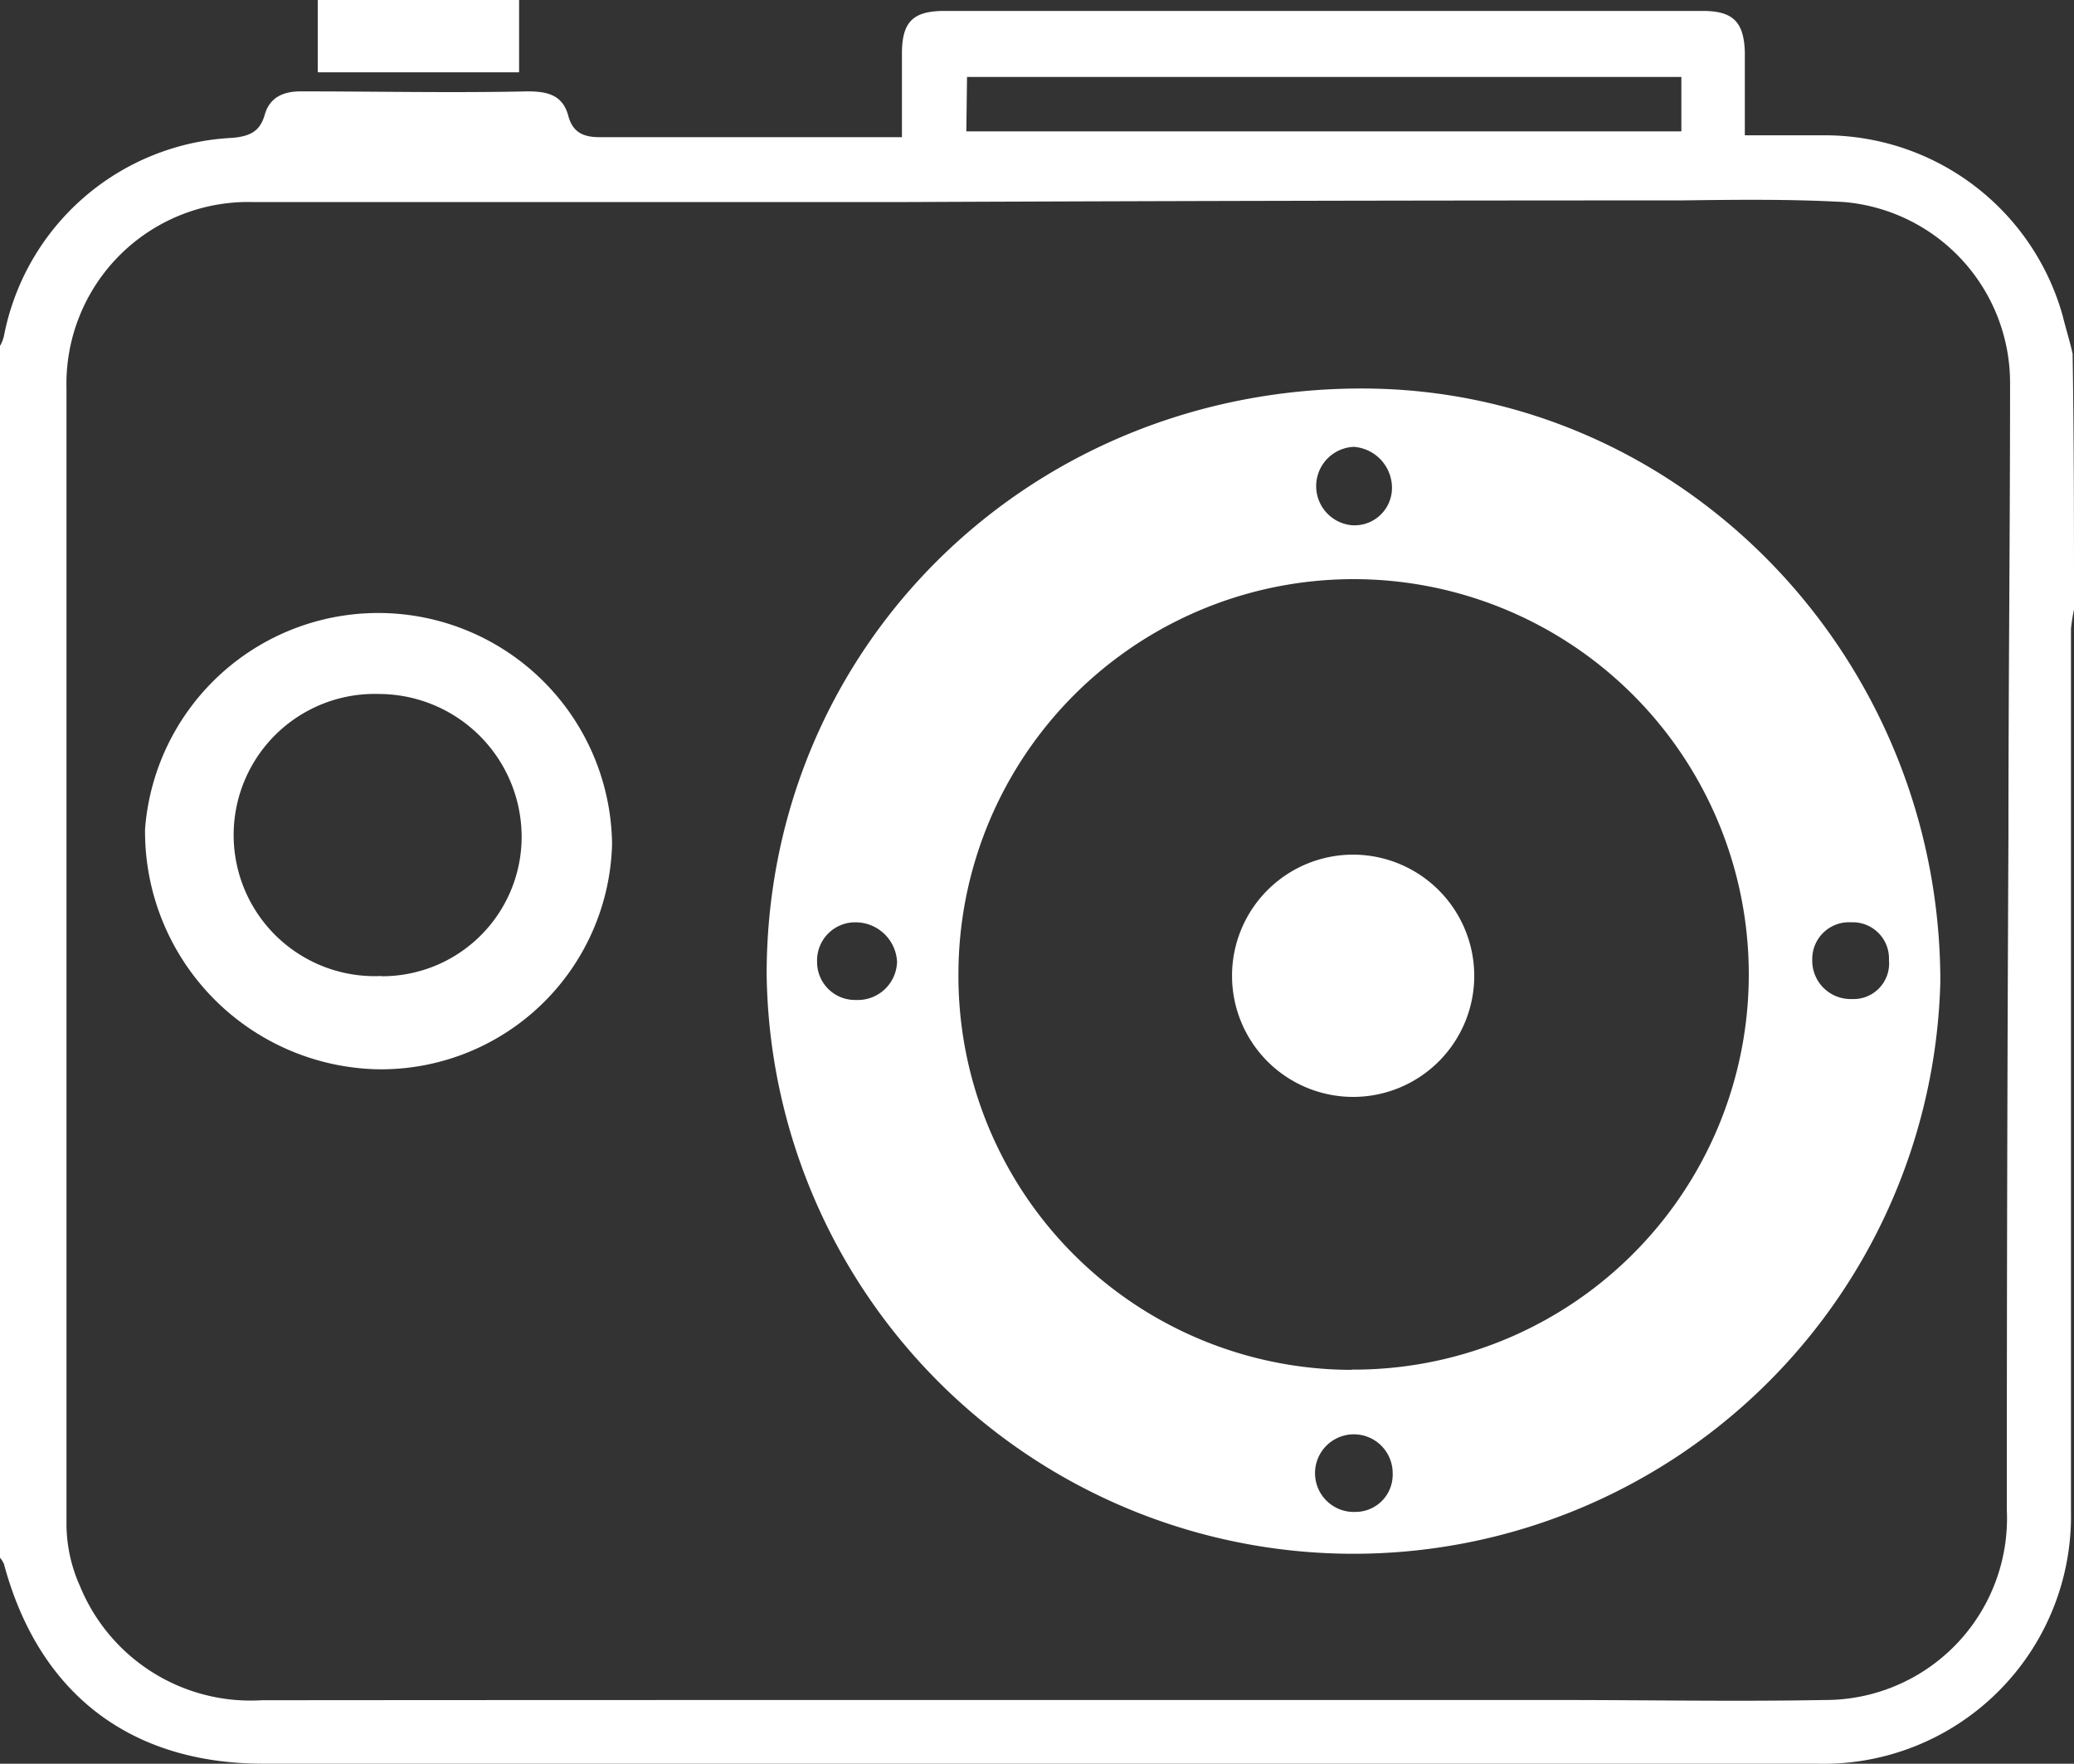 <svg fill="#fff" xmlns="http://www.w3.org/2000/svg" viewBox="0 0 89.22 75.86">
  <rect x="0" y="0" width="89.22" height="75.86" fill="#333333" stroke="none"/>
  <path d="M94.89,37a7.32,7.32,0,0,0-.13.83c0,12.67,0,25.3,0,38A10.65,10.65,0,0,1,83.8,86.64H17c-5.71,0-9.66-3-11.16-8.59a1.15,1.15,0,0,0-.17-.27V25.66a1.66,1.66,0,0,0,.17-.43,10.53,10.53,0,0,1,9.82-8.52c.8-.07,1.2-.3,1.4-1s.74-1,1.54-1c3.24,0,6.52.07,9.76,0,.9,0,1.54.17,1.77,1.1.2.67.64.87,1.34.87,4,0,8,0,12,0h1V13.09c0-1.37.47-1.84,1.84-1.84H78.92c1.3,0,1.77.47,1.81,1.77V16.6h3.54a10.63,10.63,0,0,1,10.13,7.75c.13.53.3,1.07.43,1.64C94.89,29.67,94.89,33.34,94.89,37ZM50.24,83.9H72.7c3.81,0,7.65.07,11.46,0A7.82,7.82,0,0,0,92,75.71q0-14.54.07-29.07c0-6.48.07-12.93.07-19.42A7.81,7.81,0,0,0,85,19.47c-2.34-.13-4.68-.1-7-.07q-16.64,0-33.25.07H16.53a7.82,7.82,0,0,0-8,8q0,24.36,0,48.76A6.55,6.55,0,0,0,9.11,79a7.93,7.93,0,0,0,7.82,4.91C28,83.9,39.12,83.9,50.24,83.9Zm-3-67.47H78V14.09H47.27Z" transform="translate(-5.67 -10.78)"/>
  <path d="M28,10.78v3.11H19.34V10.78Z" transform="translate(-5.67 -10.78)"/>
  <path d="M38.65,52.69c0-14.1,11.3-25.2,25.6-25.2C78,27.49,89.14,39,89.14,53a25.25,25.25,0,0,1-50.49-.33Zm25.16,17a17,17,0,1,0-16.91-17A16.94,16.94,0,0,0,63.81,69.7Zm1.77,4.44A1.67,1.67,0,1,0,64,75.81,1.6,1.6,0,0,0,65.58,74.14ZM42.49,50.45a1.64,1.64,0,0,0-1.67,1.7,1.63,1.63,0,0,0,1.67,1.64,1.69,1.69,0,0,0,1.77-1.64A1.79,1.79,0,0,0,42.49,50.45ZM65.55,31.8A1.77,1.77,0,0,0,63.91,30a1.69,1.69,0,0,0-.1,3.37A1.61,1.61,0,0,0,65.55,31.8ZM85.3,50.45a1.58,1.58,0,0,0-1.67,1.6,1.65,1.65,0,0,0,1.7,1.7,1.53,1.53,0,0,0,1.6-1.67A1.56,1.56,0,0,0,85.3,50.45Z" transform="translate(-5.67 -10.78)"/>
  <path d="M21.84,56.77a10.23,10.23,0,0,1-9.93-10.33A10.06,10.06,0,0,1,32,47.08,9.94,9.94,0,0,1,21.84,56.77Zm.27-4a6,6,0,0,0,6-5.95A6.15,6.15,0,0,0,22,40.63a6.07,6.07,0,1,0,.07,12.13Z" transform="translate(-5.67 -10.78)"/>
  <path d="M69.09,52.72a5.21,5.21,0,1,1-5.15-5.18A5.22,5.22,0,0,1,69.09,52.72Z" transform="translate(-5.67 -10.78)"/>
</svg>
